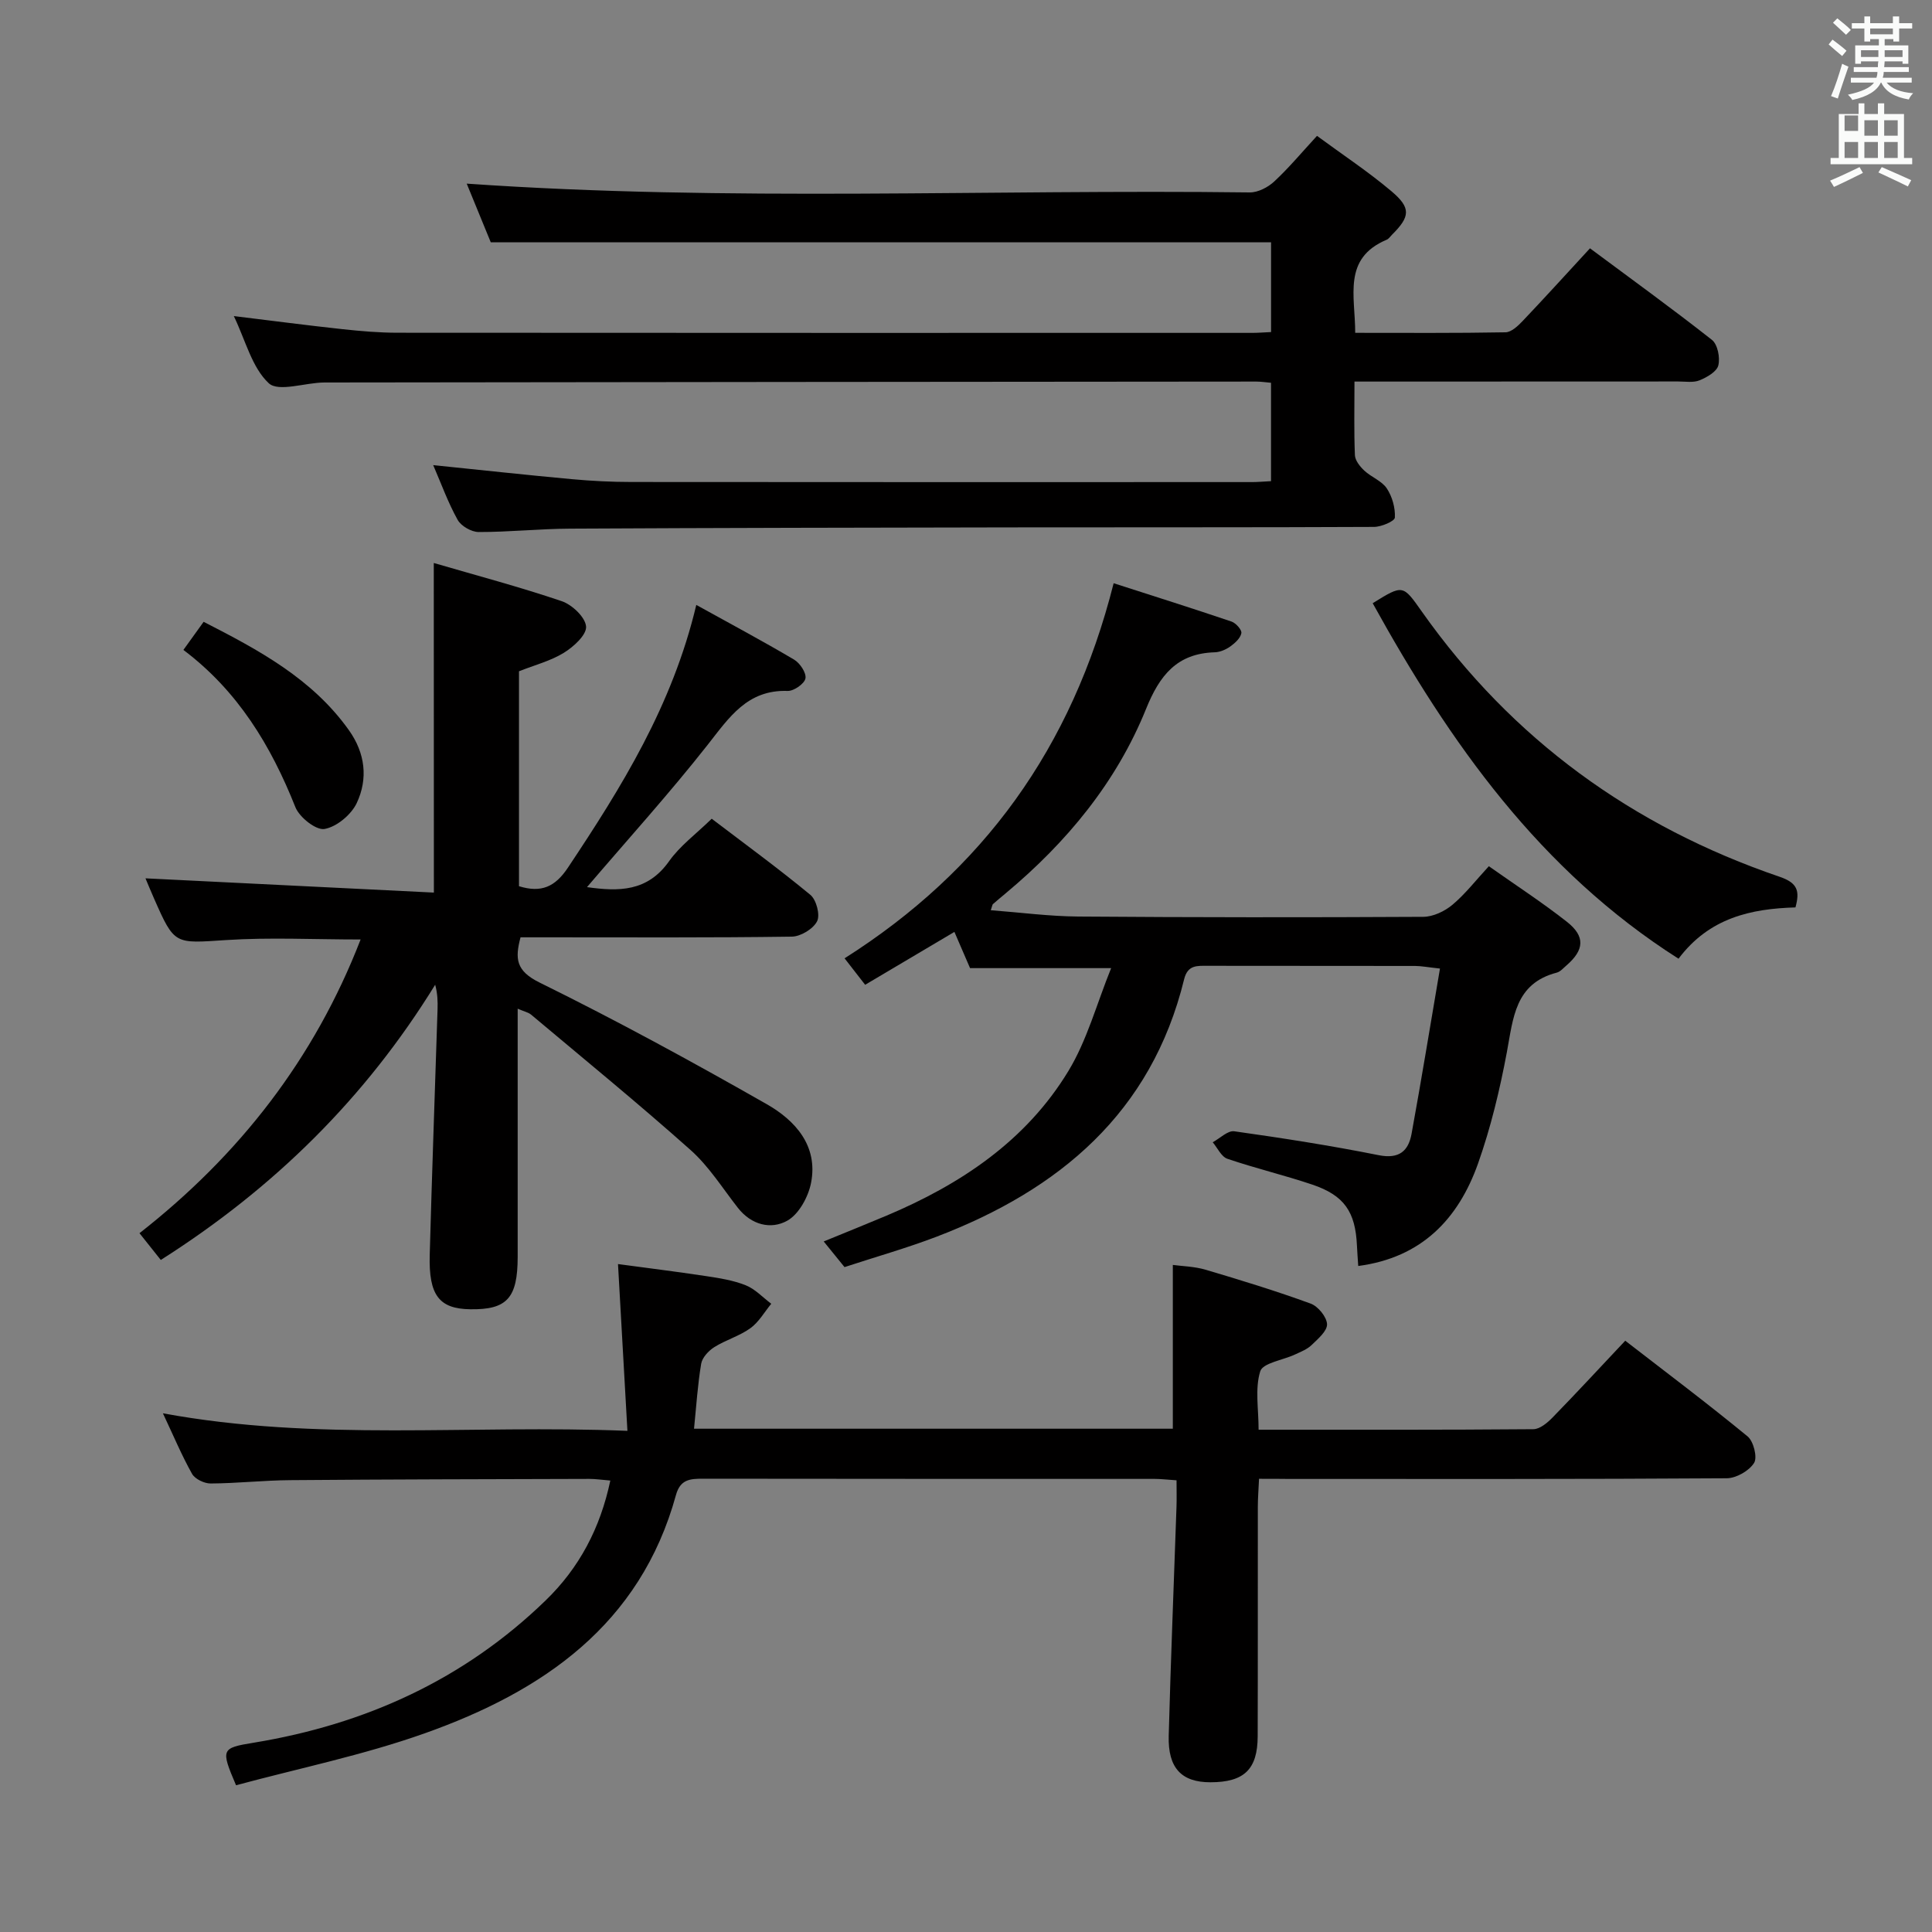 <svg enable-background="new 0 0 400 400" viewBox="0 0 400 400" xmlns="http://www.w3.org/2000/svg"><rect x="0" y="0" width="400" height="400" fill="#808080" stroke="none"/><path d="m378.6 9.2.8-1c.9.7 1.9 1.4 2.9 2.3l-.9 1.1c-1.1-.9-2-1.7-2.8-2.4zm.5 10.7c.9-2.1 1.6-4.3 2.3-6.7.4.2.8.4 1.3.6-.7 2.1-1.5 4.3-2.2 6.6zm.4-15.2.9-.9c1 .8 2 1.6 2.8 2.4l-1 1c-1-.9-1.9-1.8-2.7-2.5zm12.5-1.3h1.2v1.4h2.7v1.1h-2.7v2.7h-1.2v-.5h-1.8v1.3h4.9v3.8h-1.2v-.5h-3.7c0 .4-.1.9-.1 1.2h5.1v1h-5.2c0 .5-.1.9-.2 1.2h6v1h-5.2c1.1 1.3 2.9 2 5.5 2.2-.4.4-.7.8-.9 1.3-2.9-.5-4.8-1.6-5.7-3.5h-.1c-.8 1.7-2.7 2.9-5.9 3.6-.2-.4-.6-.8-.9-1.1 2.8-.6 4.6-1.4 5.4-2.5h-4.8v-1h5.3c.1-.3.2-.7.2-1.2h-4.9v-1h5c0-.4 0-.8.1-1.2h-3.6v.5h-1.2v-3.8h4.9v-1.3h-1.8v.5h-1.2v-2.7h-2.6v-1.1h2.6v-1.4h1.2v1.4h4.7v-1.4zm-6.7 8.4h3.6c0-.4 0-.9 0-1.4h-3.6zm1.9-4.7h4.7v-1.2h-4.7zm6.7 3.3h-3.7v1.4h3.7z" fill="#fafbfa"/><path d="m384.7 21.4h1.3v2.2h2.8v-2.2h1.3v2.2h4.1v9.1h1.7v1.3h-16.9v-1.3h1.7v-9.1h4.1v-2.2zm.3 13.2.7 1.2c-1.8.9-3.8 1.9-6 2.9-.2-.4-.5-.8-.8-1.3 2.4-1 4.4-2 6.1-2.8zm-3.1-7.5h2.8v-3.2h-2.8v4.2zm0 5.6h2.8v-3.3h-2.8zm4.1-4.6h2.8v-3.2h-2.8zm0 4.6h2.8v-3.3h-2.8zm3.6 1.9c2.1.9 4.1 1.8 6.1 2.7l-.7 1.3c-2.2-1.1-4.2-2-6.1-2.9zm3.3-9.7h-2.8v3.2h2.8zm-2.8 7.8h2.8v-3.3h-2.8z" fill="#fafbfa"/><g fill="#010000"><path d="m89.69 96.3c9.9 1.01 19.25 2.04 28.63 2.9 4.13.38 8.3.59 12.45.59 42.82.04 85.64.03 128.46.02 1.16 0 2.31-.11 3.92-.19 0-6.78 0-13.48 0-20.37-1.1-.09-2.07-.25-3.04-.25-64.31.05-128.62.1-192.94.19-3.96.01-9.5 2.04-11.53.15-3.49-3.26-4.8-8.86-7.23-13.9 7.88.96 15.17 1.92 22.48 2.71 3.8.41 7.63.74 11.44.74 58.98.05 117.96.03 176.94.03 1.16 0 2.31-.1 3.89-.17 0-6.29 0-12.48 0-18.58-53.72 0-107.25 0-161.55 0-1.46-3.57-3.25-7.92-4.98-12.15 54.3 3.78 108.23 1.14 162.11 1.82 1.7.02 3.77-1.05 5.07-2.26 3.02-2.8 5.67-5.99 8.86-9.45 5.35 3.94 10.63 7.42 15.42 11.47 4.1 3.46 3.87 5.26.1 9.01-.35.35-.66.84-1.09 1.02-9.18 3.87-6.51 11.64-6.52 19.28 10.6 0 20.86.08 31.12-.11 1.21-.02 2.58-1.32 3.54-2.33 4.57-4.81 9.03-9.72 13.95-15.06 8.6 6.4 17.06 12.51 25.25 18.96 1.18.93 1.72 3.68 1.32 5.28-.32 1.3-2.36 2.47-3.88 3.09-1.3.53-2.95.24-4.45.24-20.33.02-40.66.02-60.99.02-1.81 0-3.61 0-6.01 0 0 5.34-.12 10.3.09 15.25.05 1.1 1.06 2.36 1.95 3.19 1.45 1.35 3.62 2.12 4.66 3.69 1.12 1.69 1.77 4.03 1.66 6.03-.04.75-2.8 1.93-4.32 1.93-24.99.12-49.98.06-74.98.1-30.49.05-60.97.1-91.46.26-6.31.03-12.62.71-18.92.7-1.5 0-3.64-1.23-4.36-2.52-1.98-3.55-3.37-7.42-5.06-11.33z"/><path d="m260.67 306.17c-.1 2.23-.25 4.01-.25 5.8-.02 15.83.02 31.67-.03 47.5-.02 6.87-2.81 9.52-9.77 9.53-5.98.01-8.83-2.92-8.65-9.61.42-15.8 1.07-31.58 1.61-47.38.06-1.78.01-3.56.01-5.53-1.96-.13-3.26-.29-4.55-.29-31.17-.01-62.33.01-93.5-.04-2.68 0-4.7.14-5.59 3.38-7.39 26.88-27.6 40.67-52.03 49.34-12.73 4.52-26.1 7.25-39.05 10.75-3.19-7.48-3.09-7.71 3.65-8.81 23.09-3.79 43.53-13.05 60.45-29.46 6.96-6.74 11.31-14.96 13.39-24.82-1.76-.14-3.04-.34-4.32-.34-20.66.06-41.33.09-61.99.26-5.48.04-10.96.66-16.44.69-1.31.01-3.24-.92-3.85-2-2.16-3.85-3.87-7.95-6.03-12.53 31.9 5.89 63.38 2.31 96.17 3.63-.66-11.74-1.28-22.72-1.95-34.53 5.61.76 11.92 1.54 18.21 2.49 2.79.42 5.65.87 8.23 1.9 1.96.78 3.54 2.52 5.29 3.83-1.42 1.72-2.57 3.8-4.32 5.06-2.26 1.63-5.11 2.43-7.49 3.93-1.18.75-2.48 2.15-2.7 3.43-.73 4.37-1.01 8.82-1.48 13.45h99.13c0-11.07 0-22.09 0-33.91 1.87.26 4.44.3 6.81 1 7.3 2.16 14.59 4.4 21.74 7.01 1.52.56 3.32 2.76 3.38 4.26.05 1.42-1.89 3.05-3.21 4.33-.93.89-2.26 1.4-3.46 1.96-2.48 1.16-6.62 1.73-7.16 3.46-1.12 3.6-.34 7.79-.34 12.1 19.27 0 38.08.05 56.89-.11 1.35-.01 2.92-1.34 3.99-2.44 4.99-5.12 9.84-10.37 15.03-15.88 8.64 6.68 17.13 13.07 25.34 19.82 1.23 1.02 2.06 4.35 1.33 5.49-1.04 1.64-3.69 3.16-5.67 3.17-30.16.2-60.33.14-90.5.14-1.96-.03-3.92-.03-6.32-.03z"/><path d="m89.81 116.56c8.79 2.57 17.75 4.94 26.5 7.91 2.14.73 4.88 3.32 5.03 5.24.14 1.73-2.59 4.21-4.61 5.45-2.75 1.69-6.02 2.53-9.28 3.82v44.5c4.63 1.43 7.49.13 10.14-3.85 11.09-16.65 21.61-33.53 26.57-54.39 7.13 3.95 13.77 7.49 20.24 11.32 1.22.72 2.58 2.76 2.36 3.9-.21 1.1-2.4 2.63-3.68 2.59-8.36-.29-12.11 5.49-16.56 11.15-7.89 10.03-16.48 19.51-24.99 29.47 6.54.92 12.5 1 17-5.37 2.25-3.18 5.56-5.61 8.82-8.79 6.83 5.2 13.8 10.28 20.43 15.76 1.24 1.03 2.06 4.16 1.39 5.47-.8 1.58-3.39 3.15-5.22 3.18-16.83.24-33.66.14-50.49.14-1.82 0-3.64 0-5.69 0-1.16 4.41-.99 6.94 3.97 9.38 15.94 7.85 31.57 16.37 47.01 25.17 5.89 3.36 10.67 8.61 9.17 16.29-.57 2.9-2.52 6.49-4.92 7.83-3.4 1.9-7.45.88-10.22-2.65-3.18-4.06-5.99-8.58-9.78-11.96-10.78-9.61-21.97-18.75-33.03-28.04-.57-.48-1.41-.64-2.79-1.24v20.38c0 10.33.01 20.66 0 30.99-.01 8.55-2.2 10.97-9.81 10.86-6.43-.09-8.63-2.87-8.4-11.25.46-16.95 1.08-33.9 1.62-50.85.05-1.61.01-3.23-.49-5.09-14.42 23.4-33.33 42.08-56.81 56.98-1.41-1.77-2.8-3.51-4.41-5.54 20.65-16.17 36.19-36.05 45.78-60.81-9.67 0-18.8-.47-27.85.12-10.67.69-10.65 1.09-14.92-8.61-.73-1.66-1.42-3.33-1.77-4.17 19.74.97 39.68 1.96 59.71 2.95-.02-23.08-.02-45.09-.02-68.24z"/><path d="m230.57 120.75c8.46 2.72 16.46 5.25 24.41 7.94.9.31 2.16 1.72 2.03 2.4-.19 1.03-1.31 2.05-2.27 2.74-.91.65-2.12 1.18-3.21 1.22-7.85.22-11.44 4.76-14.25 11.72-6.16 15.24-16.45 27.65-29.04 38.16-.89.75-1.79 1.49-2.67 2.26-.11.09-.11.31-.44 1.26 6.14.47 12.1 1.26 18.07 1.31 23.82.18 47.64.19 71.46.06 2.04-.01 4.41-1.13 6.02-2.47 2.66-2.22 4.82-5.03 7.57-8.01 5.7 4.02 11.1 7.53 16.15 11.5 3.86 3.03 3.62 5.84-.09 9.05-.63.54-1.25 1.28-1.99 1.48-8.69 2.25-9.02 9.44-10.34 16.47-1.46 7.79-3.33 15.6-5.97 23.06-4.08 11.48-11.67 19.48-24.8 21.21-.11-1.64-.21-2.95-.27-4.25-.32-6.97-2.63-10.37-9.24-12.6-5.8-1.96-11.79-3.37-17.59-5.35-1.25-.43-2.04-2.24-3.03-3.42 1.49-.8 3.11-2.46 4.46-2.27 10.01 1.41 20.01 2.97 29.92 4.95 4.23.84 6.14-.88 6.79-4.43 2.05-11.22 3.88-22.49 5.88-34.21-2.59-.28-3.85-.53-5.11-.54-14.33-.03-28.65 0-42.98-.03-2.21 0-4.14-.21-4.88 2.79-6.77 27.65-25.85 43.59-51.26 53.3-6.19 2.36-12.59 4.17-19.05 6.29-1.42-1.74-2.65-3.26-4.31-5.31 4.58-1.88 8.82-3.58 13.02-5.35 15.34-6.47 28.88-15.49 37.64-29.94 3.86-6.36 5.84-13.87 8.85-21.3-10.45 0-19.55 0-29.21 0-.89-2.06-1.98-4.59-3.24-7.5-6.14 3.64-12.1 7.17-18.48 10.95-1.38-1.78-2.66-3.42-4.26-5.48 28.65-18.17 47.07-43.48 55.71-77.66z"/><path d="m371.73 187.87c-9.21.27-17.83 2.14-24.21 10.62-28.71-18.26-47.37-44.72-63.32-73.6 6.31-3.91 6.23-3.86 10.21 1.78 18.66 26.4 43.58 44.46 74.05 54.86 3.75 1.28 4.19 2.96 3.27 6.34z"/><path d="m37.97 134.56c1.5-2.08 2.74-3.8 4.19-5.82 11.47 5.87 22.49 11.78 30.08 22.44 3.39 4.77 3.98 10.03 1.63 15.06-1.13 2.42-4.16 4.95-6.68 5.39-1.76.31-5.21-2.42-6.04-4.53-5.06-12.73-11.91-24.06-23.18-32.54z"/></g></svg>